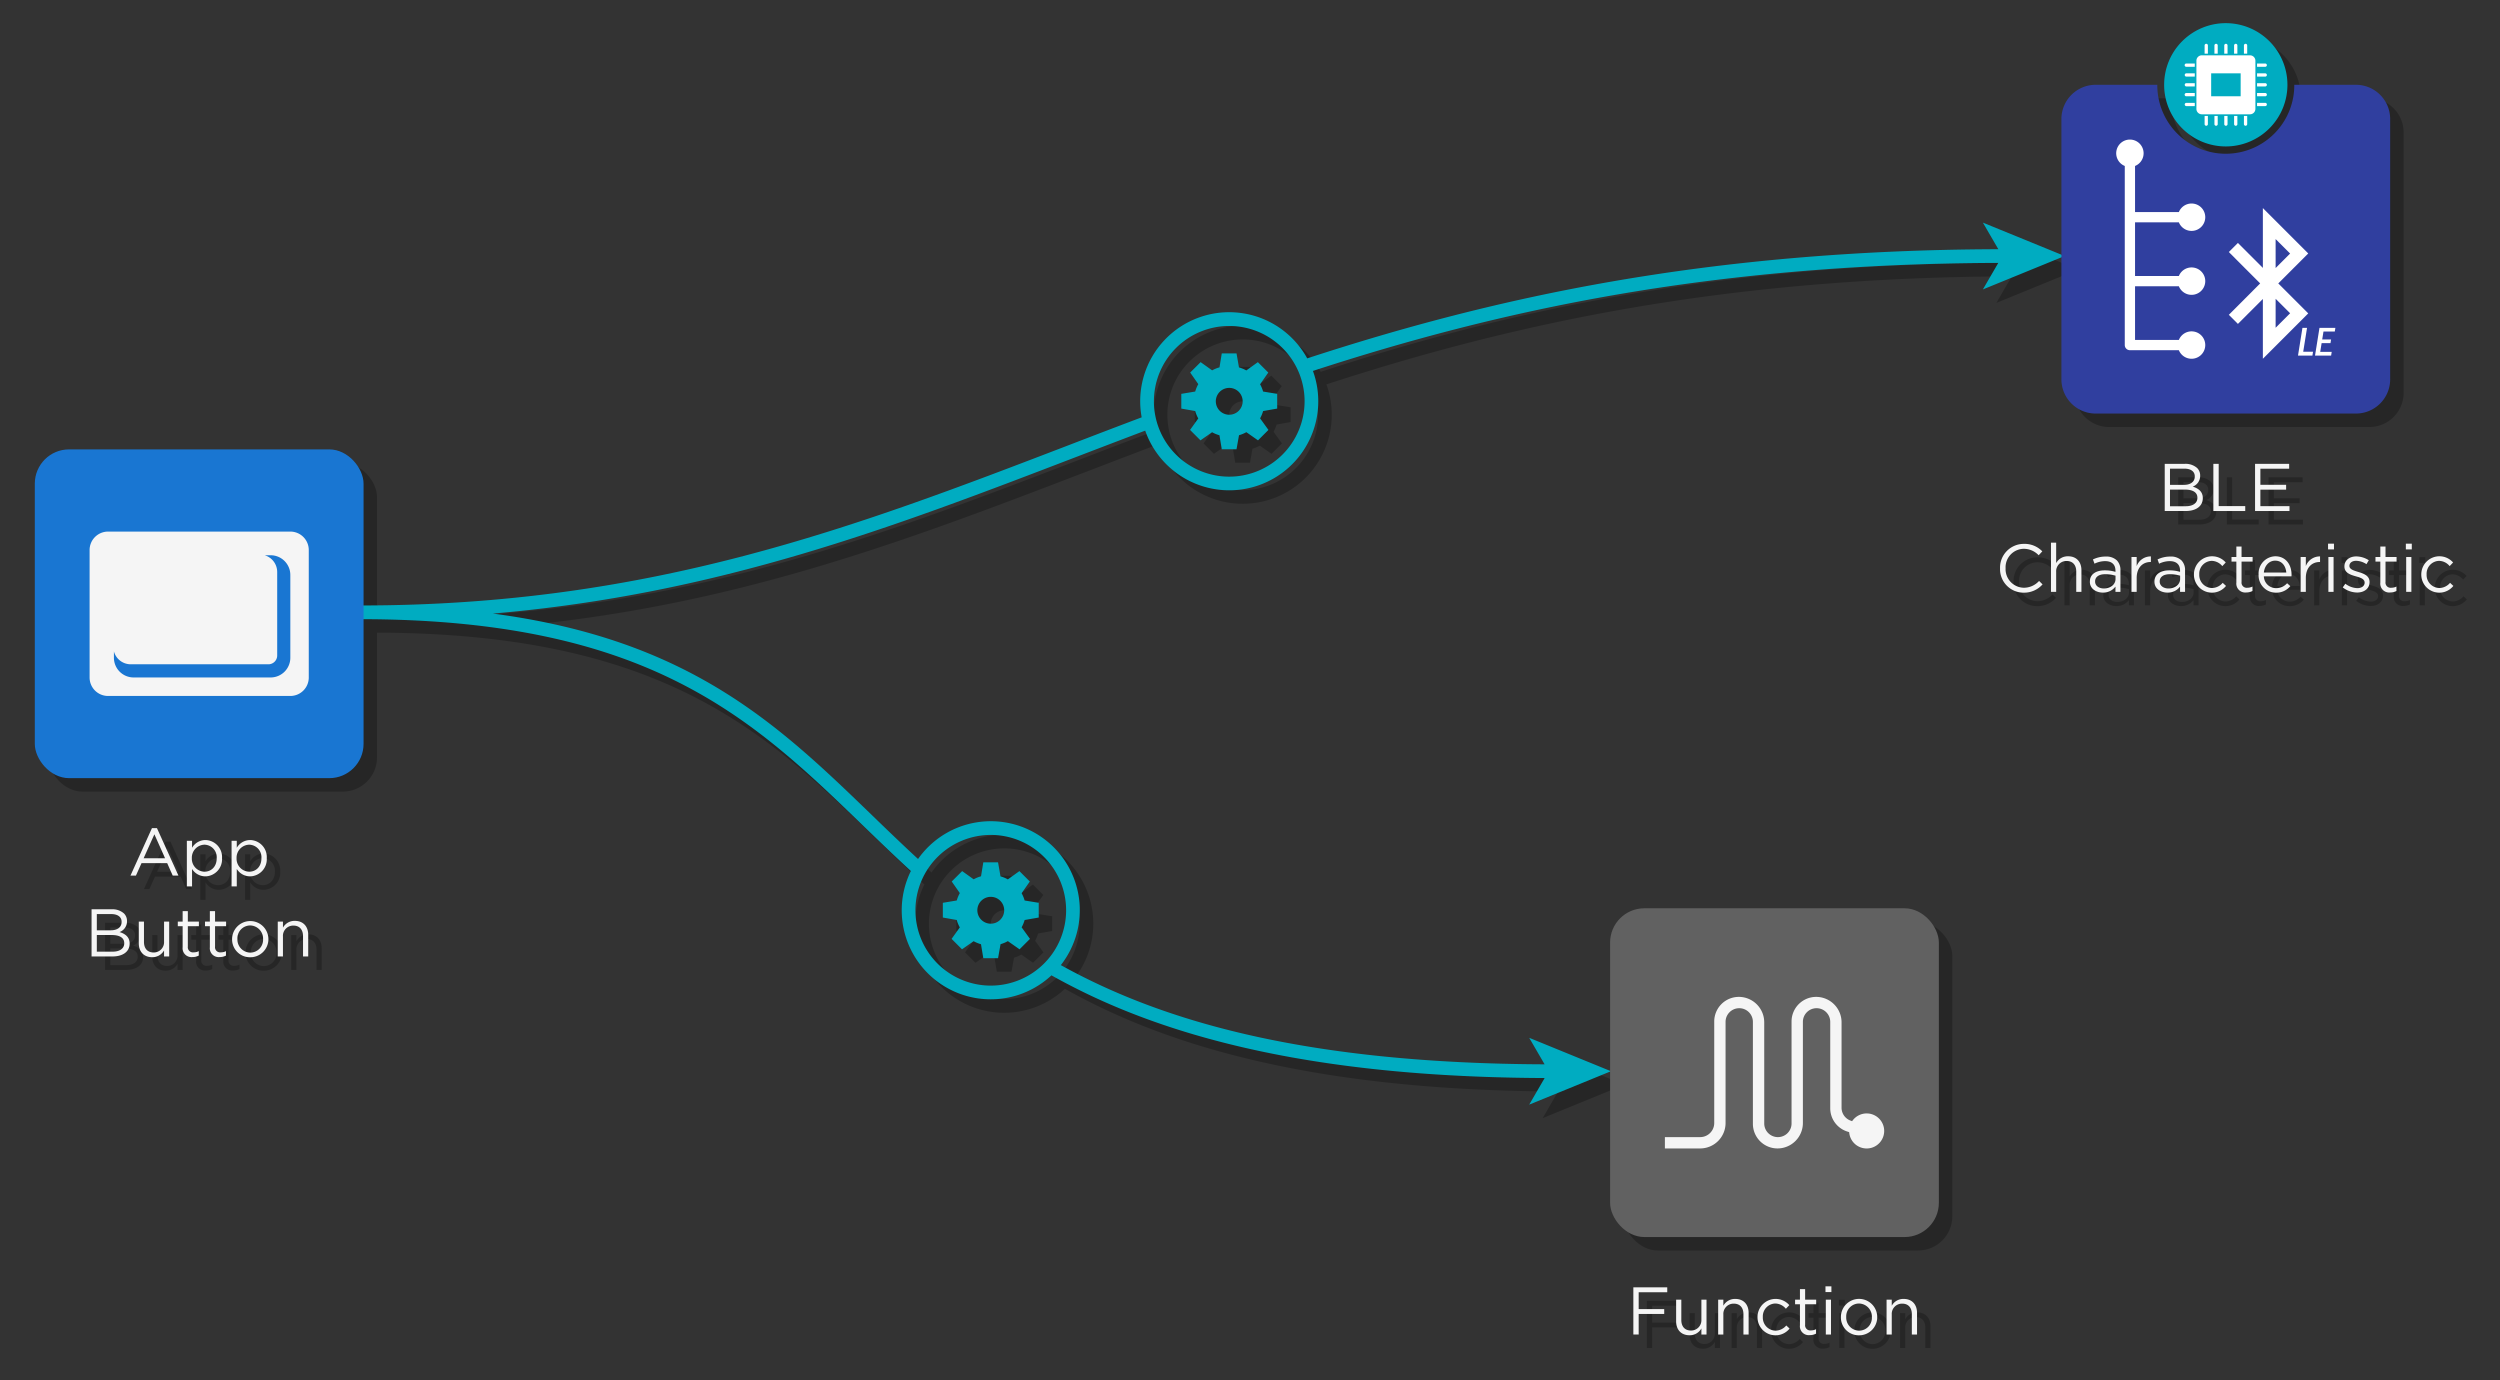 <svg xmlns="http://www.w3.org/2000/svg" width="826" height="456" viewBox="0 0 826 456"><rect x="0" y="0" width="826" height="456" fill="#333333" stroke="none"/><defs><style>.cls-1{isolation:isolate;}.cls-2{opacity:0.25;mix-blend-mode:multiply;}.cls-3{fill:#00acc1;}.cls-4{fill:#303f9f;}.cls-5{fill:#fff;}.cls-6{fill:#f5f5f5;}.cls-7{fill:#616161;}.cls-8{fill:#1976d2;}</style></defs><title>elements-homepage-header</title><g class="cls-1"><g id="Layer_1" data-name="Layer 1"><g class="cls-2"><path d="M426.436,139.448v-4.87l-4.653-.76a11.675,11.675,0,0,0-.998-2.41l2.71-3.863-3.445-3.442-3.814,2.742a11.571,11.571,0,0,0-2.428-1.01l-.812-4.63h-4.871l-.752,4.615a11.411,11.411,0,0,0-2.431.997L401.135,124.1l-3.443,3.442,2.675,3.826a11.675,11.675,0,0,0-1.017,2.445l-4.596.765v4.87l4.589.812a11.517,11.517,0,0,0,1.017,2.447l-2.713,3.791,3.443,3.447,3.831-2.683a11.749,11.749,0,0,0,2.436,1.005l.77,4.618h4.869l.822-4.63a11.606,11.606,0,0,0,2.426-1.015l3.856,2.705,3.445-3.447-2.755-3.823a11.508,11.508,0,0,0,.995-2.41ZM410.595,141.48a4.435,4.435,0,1,1,4.435-4.435A4.44,4.44,0,0,1,410.595,141.48Zm-62.951,166.126v-4.87l-4.653-.76a11.672,11.672,0,0,0-.997-2.41l2.71-3.863-3.445-3.442-3.814,2.742a11.573,11.573,0,0,0-2.428-1.01l-.812-4.63h-4.871l-.752,4.615a11.407,11.407,0,0,0-2.43.997l-3.807-2.717L318.901,295.7l2.676,3.826a11.678,11.678,0,0,0-1.017,2.445l-4.596.765v4.87l4.589.812a11.507,11.507,0,0,0,1.017,2.447l-2.713,3.791,3.443,3.447,3.832-2.683a11.746,11.746,0,0,0,2.436,1.005l.77,4.618h4.869l.822-4.63a11.613,11.613,0,0,0,2.426-1.015l3.856,2.705,3.445-3.447-2.755-3.824a11.502,11.502,0,0,0,.995-2.41Zm-15.841,2.032a4.435,4.435,0,1,1,4.435-4.435A4.44,4.44,0,0,1,331.803,309.638ZM686.612,89.041,659.595,78.004l5.102,8.784c-96.505.293-166.904,15.986-228.341,36.07h0a29.405,29.405,0,0,0-54.694,19.475q-11.856,4.481-23.549,8.989c-71.267,27.345-138.582,53.173-234.649,53.179h-.031v4.526c95.589,0,129.798,33.053,166.016,68.048,5.214,5.038,10.473,10.119,15.96,15.154v0a29.399,29.399,0,0,0,46.443,34.476l0,0c4.52,2.531,9.267,4.975,14.293,7.309,38.035,17.66,86.692,26.37,148.659,26.62l-5.104,8.788,27.017-11.04-27.017-11.037,5.089,8.761c-78.04-.312-125.649-13.817-159.838-32.781h0A29.4,29.4,0,1,0,307.776,288.26l0,0c-5.188-4.784-10.197-9.621-15.183-14.439C261.861,244.127,232.54,215.81,167.302,207.177c74.537-6.397,132.077-28.47,192.432-51.628q11.487-4.407,23.089-8.815a29.416,29.416,0,1,0,55.425-19.727h0C499.23,107.118,569.103,91.607,664.686,91.314l-5.091,8.767Zm-354.809,191.27a24.892,24.892,0,1,1-24.892,24.892A24.92,24.92,0,0,1,331.803,280.311Zm78.791-118.374a24.892,24.892,0,1,1,24.893-24.892A24.92,24.92,0,0,1,410.595,161.938Z"/><path d="M782.85,32.468H762.483a22.63,22.63,0,1,1-45.259,0H696.858A11.315,11.315,0,0,0,685.543,43.782v85.992a11.315,11.315,0,0,0,11.315,11.315H782.85a11.315,11.315,0,0,0,11.315-11.315V43.782A11.315,11.315,0,0,0,782.85,32.468Z"/><polygon points="766.699 112.77 765.18 112.77 763.711 121.944 768.476 121.944 768.681 120.66 765.435 120.66 766.699 112.77"/><polygon points="775.866 113.986 776.061 112.77 770.805 112.77 769.336 121.944 774.652 121.944 774.851 120.701 771.054 120.701 771.513 117.831 774.444 117.831 774.64 116.608 771.709 116.608 772.129 113.986 775.866 113.986"/><path d="M767.094,107.993l-9.9-9.9,9.9-9.9-14.992-14.992V92.965l-8.246-8.246-2.999,2.999,10.349,10.376-10.349,10.376,2.999,2.999,8.246-8.246v19.764ZM761.103,88.228,756.32,93.011l-.004-9.571ZM756.32,103.175l4.783,4.784-4.787,4.787Z"/><path d="M709.87,77.915h14.479a4.526,4.526,0,1,0,0-3.394H709.87V59.287a4.526,4.526,0,1,0-3.394,0V118.46a1.698,1.698,0,0,0,1.697,1.697h16.176a4.526,4.526,0,1,0,0-3.394H709.87V99.037h14.479a4.526,4.526,0,1,0,0-3.394H709.87Z"/><path d="M719.677,157.707h6.634a5.724,5.724,0,0,1,4.074,1.38,3.462,3.462,0,0,1,1.002,2.494v.044a3.762,3.762,0,0,1-2.471,3.606c1.848.557,3.339,1.625,3.339,3.762v.045c0,2.671-2.248,4.252-5.654,4.252h-6.924Zm9.929,4.119c0-1.536-1.225-2.538-3.45-2.538h-4.742v5.365h4.608c2.115,0,3.584-.958,3.584-2.783Zm-3.272,4.386h-4.92v5.499h5.231c2.36,0,3.829-1.046,3.829-2.783v-.045C730.474,167.191,729.049,166.211,726.333,166.211Z"/><path d="M735.746,157.707h1.759v13.959h8.771v1.625h-10.53Z"/><path d="M749.523,157.707h11.265V159.31h-9.506v5.321h8.504v1.603h-8.504v5.454h9.617v1.603h-11.376Z"/><path d="M665.269,192.252v-.044a7.851,7.851,0,0,1,7.881-8.059,8.113,8.113,0,0,1,6.078,2.471l-1.202,1.292a6.773,6.773,0,0,0-4.898-2.137,6.109,6.109,0,0,0-6.032,6.389v.044a6.149,6.149,0,0,0,6.032,6.434,6.767,6.767,0,0,0,5.032-2.248l1.157,1.135a8.114,8.114,0,0,1-6.233,2.738A7.773,7.773,0,0,1,665.269,192.252Z"/><path d="M682.096,183.749H683.81v6.745a4.359,4.359,0,0,1,3.94-2.249c2.783,0,4.408,1.87,4.408,4.608V200h-1.715v-6.723c0-2.137-1.157-3.473-3.184-3.473a3.386,3.386,0,0,0-3.45,3.607V200h-1.714Z"/><path d="M694.938,196.661v-.044c0-2.427,2.004-3.718,4.921-3.718a12.21,12.21,0,0,1,3.539.49v-.401c0-2.07-1.269-3.139-3.428-3.139a8.022,8.022,0,0,0-3.496.846l-.512-1.403a9.509,9.509,0,0,1,4.186-.957,5.049,5.049,0,0,1,3.718,1.269,4.542,4.542,0,0,1,1.18,3.361V200h-1.647v-1.736a5.042,5.042,0,0,1-4.163,1.981C697.098,200.245,694.938,199.02,694.938,196.661Zm8.482-.891v-1.113a11.995,11.995,0,0,0-3.384-.49c-2.159,0-3.361.935-3.361,2.382v.044c0,1.447,1.335,2.293,2.894,2.293C701.684,198.887,703.42,197.596,703.42,195.77Z"/><path d="M708.693,188.49h1.714v3.005a4.928,4.928,0,0,1,4.697-3.206v1.848h-.134c-2.516,0-4.564,1.803-4.564,5.276V200h-1.714Z"/><path d="M716.282,196.661v-.044c0-2.427,2.004-3.718,4.921-3.718a12.21,12.21,0,0,1,3.539.49v-.401c0-2.07-1.269-3.139-3.428-3.139a8.021,8.021,0,0,0-3.496.846l-.512-1.403a9.51,9.51,0,0,1,4.186-.957,5.049,5.049,0,0,1,3.718,1.269,4.542,4.542,0,0,1,1.18,3.361V200h-1.647v-1.736a5.042,5.042,0,0,1-4.163,1.981C718.442,200.245,716.282,199.02,716.282,196.661Zm8.482-.891v-1.113a11.995,11.995,0,0,0-3.384-.49c-2.159,0-3.361.935-3.361,2.382v.044c0,1.447,1.335,2.293,2.894,2.293C723.028,198.887,724.765,197.596,724.765,195.77Z"/><path d="M729.325,194.301v-.044a5.995,5.995,0,0,1,10.508-3.963l-1.135,1.202a4.65,4.65,0,0,0-3.496-1.736,4.247,4.247,0,0,0-4.118,4.453v.044a4.3,4.3,0,0,0,4.23,4.475,4.747,4.747,0,0,0,3.518-1.714l1.091,1.024a5.954,5.954,0,0,1-10.597-3.74Z"/><path d="M743.348,196.95v-6.946h-1.603V188.49h1.603v-3.473h1.714V188.49h3.651v1.514h-3.651v6.724a1.703,1.703,0,0,0,1.938,1.915,3.6,3.6,0,0,0,1.669-.401V199.71a4.303,4.303,0,0,1-2.07.49A2.93,2.93,0,0,1,743.348,196.95Z"/><path d="M750.692,194.278v-.044a5.678,5.678,0,0,1,5.521-5.989c3.406,0,5.365,2.716,5.365,6.078a4.416,4.416,0,0,1-.022.556h-9.128a4.02,4.02,0,0,0,4.052,3.896,4.762,4.762,0,0,0,3.629-1.625l1.068.958a5.939,5.939,0,0,1-4.741,2.159A5.721,5.721,0,0,1,750.692,194.278Zm9.15-.667c-.179-2.093-1.381-3.918-3.674-3.918-2.004,0-3.518,1.67-3.74,3.918Z"/><path d="M764.582,188.49h1.714v3.005a4.928,4.928,0,0,1,4.697-3.206v1.848h-.134c-2.516,0-4.564,1.803-4.564,5.276V200H764.582Z"/><path d="M773.64,184.082h1.959v1.893H773.64Zm.111,4.408h1.714V200H773.751Z"/><path d="M778.491,198.531l.868-1.225a6.729,6.729,0,0,0,3.985,1.469c1.38,0,2.382-.712,2.382-1.825v-.045c0-1.157-1.357-1.603-2.872-2.026-1.803-.512-3.807-1.135-3.807-3.25v-.044c0-1.982,1.647-3.295,3.918-3.295a7.87,7.87,0,0,1,4.142,1.269l-.779,1.291a6.509,6.509,0,0,0-3.406-1.113c-1.358,0-2.227.712-2.227,1.67v.044c0,1.091,1.425,1.514,2.961,1.981,1.781.534,3.695,1.225,3.695,3.295v.044c0,2.182-1.803,3.451-4.096,3.451A7.917,7.917,0,0,1,778.491,198.531Z"/><path d="M790.911,196.95v-6.946h-1.603V188.49h1.603v-3.473h1.714V188.49h3.651v1.514H792.625v6.724a1.703,1.703,0,0,0,1.938,1.915,3.607,3.607,0,0,0,1.67-.401V199.71a4.31,4.31,0,0,1-2.071.49A2.93,2.93,0,0,1,790.911,196.95Z"/><path d="M799.347,184.082h1.959v1.893h-1.959Zm.111,4.408h1.714V200H799.458Z"/><path d="M804.443,194.301v-.044a5.995,5.995,0,0,1,10.508-3.963l-1.135,1.202a4.65,4.65,0,0,0-3.496-1.736,4.247,4.247,0,0,0-4.118,4.453v.044a4.3,4.3,0,0,0,4.23,4.475,4.746,4.746,0,0,0,3.518-1.714l1.091,1.024a5.954,5.954,0,0,1-10.597-3.74Z"/><path d="M739.854,12.101A20.367,20.367,0,1,0,760.22,32.468,20.367,20.367,0,0,0,739.854,12.101Z"/><path d="M733.344,18.923a.638.638,0,0,0-.068.017.542.542,0,0,0-.423.541v2.707h1.083V20.649a.569.569,0,0,0,0-.085V19.482a.542.542,0,0,0-.592-.558Zm3.248,0a.638.638,0,0,0-.068.017.542.542,0,0,0-.423.541v2.707h1.083V20.649a.569.569,0,0,0,0-.085V19.482a.542.542,0,0,0-.592-.558Zm3.248,0a.638.638,0,0,0-.068.017.542.542,0,0,0-.423.541v2.707h1.083V20.649a.569.569,0,0,0,0-.085V19.482a.542.542,0,0,0-.592-.558Zm3.248,0a.638.638,0,0,0-.068.017.542.542,0,0,0-.423.541v2.707H743.68V20.649a.569.569,0,0,0,0-.085V19.482a.542.542,0,0,0-.592-.558Zm3.248,0a.638.638,0,0,0-.068.017.542.542,0,0,0-.423.541v2.707h1.083V20.649a.569.569,0,0,0,0-.085V19.482a.542.542,0,0,0-.592-.558ZM731.923,22.73a1.784,1.784,0,0,0-1.776,1.776V40.441a1.784,1.784,0,0,0,1.776,1.776h15.936a1.784,1.784,0,0,0,1.776-1.776V24.506a1.784,1.784,0,0,0-1.776-1.776Zm-5.177,2.707a.547.547,0,1,0,.152,1.083h2.707V25.436h-2.859Zm23.43,0v1.083h2.707a.541.541,0,1,0,0-1.083Zm-23.43,3.248a.547.547,0,0,0,.152,1.083h2.707V28.684h-2.859Zm8.273,0h9.744v7.579h-9.744Zm15.158,0v1.083h2.707a.541.541,0,1,0,0-1.083Zm-23.43,3.248a.547.547,0,0,0,.152,1.083h2.707V31.932h-2.859Zm23.43,0v1.083h2.707a.541.541,0,1,0,0-1.083Zm-23.43,3.248a.547.547,0,1,0,.152,1.083h2.707V35.18h-2.859Zm23.43,0v1.083h2.707a.541.541,0,1,0,0-1.083Zm-23.43,3.248a.547.547,0,0,0,.152,1.083h2.707V38.428h-2.859Zm23.43,0v1.083h2.707a.541.541,0,1,0,0-1.083Zm-17.323,4.331v1.522a.41.41,0,0,0,0,.102v1.083a.541.541,0,1,0,1.083,0V44.383a.41.41,0,0,0,0-.102V42.759Zm3.248,0v1.522a.363.363,0,0,0,0,.068v1.117a.541.541,0,1,0,1.083,0V44.383a.41.41,0,0,0,0-.102V42.759Zm3.248,0v1.522a.363.363,0,0,0,0,.068v1.117a.541.541,0,1,0,1.083,0V44.383a.41.41,0,0,0,0-.102V42.759Zm3.248,0v1.522a.363.363,0,0,0,0,.068v1.117a.541.541,0,1,0,1.083,0V44.383a.41.41,0,0,0,0-.102V42.759Zm3.248,0v1.522a.363.363,0,0,0,0,.068v1.117a.541.541,0,1,0,1.083,0V44.383a.41.41,0,0,0,0-.102V42.759Z"/><path d="M544.11,429.787h11.198v1.625h-9.44v5.566h8.438v1.603h-8.438v6.79H544.11Z"/><path d="M558.243,441.008v-7.146h1.715v6.724c0,2.137,1.157,3.473,3.183,3.473a3.399,3.399,0,0,0,3.451-3.606v-6.59h1.692v11.51h-1.692v-2.004a4.384,4.384,0,0,1-3.94,2.249C559.868,445.616,558.243,443.746,558.243,441.008Z"/><path d="M572.133,433.861h1.714v2.004a4.358,4.358,0,0,1,3.94-2.249c2.783,0,4.408,1.87,4.408,4.608v7.146h-1.715v-6.724c0-2.137-1.157-3.473-3.184-3.473a3.386,3.386,0,0,0-3.45,3.606v6.59h-1.714Z"/><path d="M585.13,439.672v-.045a5.994,5.994,0,0,1,10.508-3.962l-1.135,1.202a4.648,4.648,0,0,0-3.496-1.737,4.248,4.248,0,0,0-4.118,4.453v.044a4.3,4.3,0,0,0,4.23,4.476,4.748,4.748,0,0,0,3.518-1.715l1.091,1.024a5.954,5.954,0,0,1-10.597-3.74Z"/><path d="M599.152,442.321V435.375H597.55v-1.514h1.603v-3.473h1.714v3.473h3.651v1.514h-3.651v6.724a1.703,1.703,0,0,0,1.938,1.914,3.606,3.606,0,0,0,1.669-.4v1.47a4.309,4.309,0,0,1-2.07.489A2.93,2.93,0,0,1,599.152,442.321Z"/><path d="M607.588,429.453h1.959v1.893h-1.959Zm.111,4.408h1.714v11.51h-1.714Z"/><path d="M612.685,439.672v-.045a6,6,0,0,1,12-.044v.044a5.977,5.977,0,0,1-6.033,6.012A5.897,5.897,0,0,1,612.685,439.672Zm10.241,0v-.045a4.356,4.356,0,0,0-4.274-4.497,4.248,4.248,0,0,0-4.208,4.453v.044a4.318,4.318,0,0,0,4.252,4.476A4.248,4.248,0,0,0,622.926,439.672Z"/><path d="M627.775,433.861h1.714v2.004a4.358,4.358,0,0,1,3.94-2.249c2.783,0,4.408,1.87,4.408,4.608v7.146H636.123v-6.724c0-2.137-1.157-3.473-3.183-3.473a3.386,3.386,0,0,0-3.45,3.606v6.59h-1.714Z"/><rect x="536.429" y="304.549" width="108.621" height="108.621" rx="11.315" ry="11.315"/><path d="M614.815,378.319l.593.184.049.366a5.789,5.789,0,1,0,1.176-4.312l-.26.332-.579-.22a4.534,4.534,0,0,1-2.892-4.205v-28.248a8.403,8.403,0,0,0-8.394-8.394,8.135,8.135,0,0,0-8.127,8.124V375.643a4.513,4.513,0,0,1-9.026,0l-.004-33.428a8.403,8.403,0,0,0-8.394-8.393,8.131,8.131,0,0,0-8.123,8.122v33.56a4.656,4.656,0,0,1-4.652,4.652H554.531v3.742H566.183a8.403,8.403,0,0,0,8.394-8.394V342.08a4.516,4.516,0,0,1,9.032,0v33.695a8.131,8.131,0,0,0,8.122,8.122,8.404,8.404,0,0,0,8.395-8.392V342.08a4.517,4.517,0,0,1,9.034,0v28.516A8.07,8.07,0,0,0,614.815,378.319Z"/><path d="M54.661,278.059h1.647L63.41,293.754H61.517l-1.825-4.118H51.21l-1.848,4.118H47.559Zm4.341,9.974-3.54-7.925L51.9,288.032Z"/><path d="M66.189,282.244h1.714V284.56a5.176,5.176,0,0,1,4.408-2.561,5.615,5.615,0,0,1,5.499,5.967v.045a5.635,5.635,0,0,1-5.499,5.988,5.191,5.191,0,0,1-4.408-2.449v5.767H66.189Zm9.862,5.788v-.044a4.145,4.145,0,0,0-4.052-4.453,4.292,4.292,0,0,0-4.163,4.431v.045a4.284,4.284,0,0,0,4.163,4.452C74.225,292.463,76.051,290.815,76.051,288.032Z"/><path d="M80.967,282.244h1.714V284.56a5.175,5.175,0,0,1,4.408-2.561,5.615,5.615,0,0,1,5.499,5.967v.045a5.635,5.635,0,0,1-5.499,5.988,5.191,5.191,0,0,1-4.408-2.449v5.767H80.967Zm9.862,5.788v-.044a4.145,4.145,0,0,0-4.052-4.453,4.292,4.292,0,0,0-4.163,4.431v.045a4.284,4.284,0,0,0,4.163,4.452C89.003,292.463,90.829,290.815,90.829,288.032Z"/><path d="M34.706,304.879H41.34a5.723,5.723,0,0,1,4.074,1.381,3.459,3.459,0,0,1,1.002,2.493v.045a3.762,3.762,0,0,1-2.471,3.606c1.848.557,3.339,1.625,3.339,3.762v.045c0,2.672-2.248,4.252-5.655,4.252H34.706Zm9.929,4.119c0-1.536-1.225-2.538-3.451-2.538H36.442v5.365H41.05c2.115,0,3.584-.957,3.584-2.783Zm-3.273,4.386h-4.92v5.499h5.232c2.36,0,3.829-1.047,3.829-2.783v-.045C45.503,314.363,44.078,313.384,41.362,313.384Z"/><path d="M50.308,316.1v-7.146H52.022v6.724c0,2.137,1.158,3.473,3.184,3.473a3.399,3.399,0,0,0,3.451-3.606v-6.59h1.692v11.51H58.656V318.46a4.385,4.385,0,0,1-3.94,2.248C51.933,320.708,50.308,318.838,50.308,316.1Z"/><path d="M64.797,317.413v-6.946H63.194v-1.514h1.603v-3.473h1.714v3.473h3.651v1.514H66.512V317.19a1.703,1.703,0,0,0,1.937,1.915,3.599,3.599,0,0,0,1.67-.401v1.47a4.312,4.312,0,0,1-2.07.489A2.93,2.93,0,0,1,64.797,317.413Z"/><path d="M73.789,317.413v-6.946H72.186v-1.514h1.603v-3.473h1.714v3.473h3.651v1.514H75.503V317.19a1.703,1.703,0,0,0,1.937,1.915,3.599,3.599,0,0,0,1.67-.401v1.47a4.312,4.312,0,0,1-2.07.489A2.93,2.93,0,0,1,73.789,317.413Z"/><path d="M81.134,314.764v-.044a6,6,0,0,1,12-.045v.045A5.976,5.976,0,0,1,87.1,320.731,5.896,5.896,0,0,1,81.134,314.764Zm10.241,0v-.044a4.355,4.355,0,0,0-4.274-4.497,4.248,4.248,0,0,0-4.207,4.452v.045a4.318,4.318,0,0,0,4.252,4.475A4.247,4.247,0,0,0,91.374,314.764Z"/><path d="M96.224,308.953h1.714v2.004a4.358,4.358,0,0,1,3.94-2.249c2.783,0,4.408,1.87,4.408,4.608v7.146h-1.714V313.74c0-2.138-1.158-3.474-3.184-3.474a3.386,3.386,0,0,0-3.451,3.606v6.59H96.224Z"/><rect x="15.951" y="152.932" width="108.621" height="108.621" rx="11.315" ry="11.315"/><path id="Button" d="M100.38,180.087H40.143a6.098,6.098,0,0,0-6.089,6.108V228.29a6.098,6.098,0,0,0,6.089,6.108H100.38a6.098,6.098,0,0,0,6.089-6.108V186.195A6.098,6.098,0,0,0,100.38,180.087Zm-.005,41.67a6.518,6.518,0,0,1-6.507,6.528H48.596a6.518,6.518,0,0,1-6.507-6.528v-2.084a5.771,5.771,0,0,0,5.551,4.26H93.145a2.905,2.905,0,0,0,2.892-2.901V193.439a5.781,5.781,0,0,0-4.136-5.534h1.966a6.518,6.518,0,0,1,6.507,6.528Z"/></g><path class="cls-3" d="M421.984,134.997v-4.87l-4.653-.76a11.675,11.675,0,0,0-.998-2.41l2.71-3.863-3.445-3.442-3.814,2.742a11.571,11.571,0,0,0-2.428-1.01l-.812-4.63h-4.871l-.752,4.615a11.411,11.411,0,0,0-2.431.997l-3.807-2.717-3.443,3.442,2.675,3.826a11.678,11.678,0,0,0-1.017,2.445l-4.596.765v4.87l4.589.812a11.517,11.517,0,0,0,1.017,2.447l-2.713,3.791,3.443,3.447,3.831-2.683a11.741,11.741,0,0,0,2.436,1.005l.77,4.618h4.869l.822-4.63a11.606,11.606,0,0,0,2.426-1.015l3.856,2.705,3.445-3.447-2.755-3.823a11.508,11.508,0,0,0,.995-2.41Zm-15.841,2.032a4.435,4.435,0,1,1,4.435-4.435A4.44,4.44,0,0,1,406.143,137.029Zm-62.951,166.126v-4.87l-4.653-.76a11.671,11.671,0,0,0-.997-2.41l2.71-3.863-3.445-3.442-3.814,2.742a11.573,11.573,0,0,0-2.428-1.01l-.812-4.63h-4.871l-.752,4.615a11.407,11.407,0,0,0-2.43.997l-3.807-2.717-3.443,3.442,2.676,3.826a11.673,11.673,0,0,0-1.017,2.445l-4.596.765v4.87l4.589.812a11.507,11.507,0,0,0,1.017,2.447l-2.713,3.791,3.443,3.447,3.832-2.683a11.746,11.746,0,0,0,2.436,1.005l.77,4.618h4.869l.822-4.63A11.615,11.615,0,0,0,333,310.948l3.856,2.705,3.445-3.447-2.755-3.824a11.502,11.502,0,0,0,.995-2.41Zm-15.841,2.032a4.435,4.435,0,1,1,4.435-4.435A4.44,4.44,0,0,1,327.352,305.187ZM682.161,84.59,655.144,73.553l5.102,8.784c-96.505.293-166.904,15.986-228.341,36.07h0A29.405,29.405,0,0,0,377.21,137.882q-11.856,4.481-23.549,8.989c-71.267,27.345-138.582,53.173-234.649,53.179h-.031v4.526c95.589,0,129.798,33.053,166.016,68.048,5.214,5.038,10.473,10.119,15.96,15.154v0A29.399,29.399,0,0,0,347.4,322.253l0,0c4.52,2.531,9.267,4.975,14.293,7.309,38.035,17.66,86.692,26.37,148.659,26.62l-5.104,8.788,27.017-11.04-27.017-11.037,5.089,8.761c-78.04-.312-125.649-13.817-159.838-32.781h0a29.4,29.4,0,1,0-47.176-35.065l0,0c-5.188-4.784-10.197-9.621-15.183-14.439-30.732-29.694-60.053-58.011-125.291-66.644,74.537-6.397,132.077-28.47,192.432-51.628q11.487-4.407,23.089-8.815a29.416,29.416,0,1,0,55.425-19.727h0c60.982-19.888,130.855-35.399,226.439-35.693L655.144,95.63ZM327.352,275.86A24.892,24.892,0,1,1,302.46,300.752,24.92,24.92,0,0,1,327.352,275.86ZM406.143,157.486a24.892,24.892,0,1,1,24.893-24.892A24.92,24.92,0,0,1,406.143,157.486Z"/><path class="cls-4" d="M778.398,28.016H758.032a22.63,22.63,0,1,1-45.259,0H692.406a11.315,11.315,0,0,0-11.315,11.315v85.992a11.315,11.315,0,0,0,11.315,11.315h85.992a11.315,11.315,0,0,0,11.315-11.315V39.331A11.315,11.315,0,0,0,778.398,28.016Z"/><polygon class="cls-5" points="762.247 108.318 760.728 108.318 759.259 117.492 764.024 117.492 764.23 116.209 760.984 116.209 762.247 108.318"/><polygon class="cls-5" points="771.415 109.535 771.609 108.318 766.354 108.318 764.884 117.492 770.201 117.492 770.4 116.249 766.602 116.249 767.062 113.379 769.992 113.379 770.188 112.156 767.258 112.156 767.678 109.535 771.415 109.535"/><path class="cls-5" d="M762.643,103.542l-9.9-9.9,9.9-9.9-14.992-14.992V88.513l-8.246-8.246-2.999,2.999,10.349,10.376-10.349,10.376,2.999,2.999,8.246-8.246v19.764Zm-5.991-19.766L751.868,88.56l-.004-9.571Zm-4.783,14.947,4.783,4.784-4.787,4.787Z"/><path class="cls-5" d="M705.418,73.464h14.479a4.526,4.526,0,1,0,0-3.394H705.418V54.836a4.526,4.526,0,1,0-3.394,0V114.008a1.698,1.698,0,0,0,1.697,1.697h16.176a4.526,4.526,0,1,0,0-3.394H705.418V94.585h14.479a4.526,4.526,0,1,0,0-3.394H705.418Z"/><path class="cls-6" d="M715.226,153.256h6.634a5.725,5.725,0,0,1,4.074,1.38,3.462,3.462,0,0,1,1.002,2.494v.044a3.762,3.762,0,0,1-2.471,3.607c1.848.557,3.339,1.625,3.339,3.762v.045c0,2.671-2.248,4.252-5.654,4.252h-6.924Zm9.929,4.119c0-1.536-1.225-2.538-3.45-2.538h-4.742v5.365H721.57c2.115,0,3.584-.958,3.584-2.783Zm-3.272,4.386h-4.92v5.499h5.231c2.36,0,3.829-1.046,3.829-2.783v-.045C726.023,162.74,724.598,161.76,721.882,161.76Z"/><path class="cls-6" d="M731.295,153.256h1.759v13.959h8.771v1.625h-10.53Z"/><path class="cls-6" d="M745.072,153.256h11.265v1.603h-9.506V160.18h8.504v1.603h-8.504v5.454h9.617v1.603H745.072Z"/><path class="cls-6" d="M660.817,187.801v-.044a7.851,7.851,0,0,1,7.881-8.059,8.113,8.113,0,0,1,6.078,2.471l-1.202,1.292a6.773,6.773,0,0,0-4.898-2.137,6.109,6.109,0,0,0-6.032,6.389v.044a6.149,6.149,0,0,0,6.032,6.434,6.767,6.767,0,0,0,5.032-2.248l1.157,1.135a8.114,8.114,0,0,1-6.233,2.738A7.773,7.773,0,0,1,660.817,187.801Z"/><path class="cls-6" d="M677.644,179.297h1.714v6.745a4.359,4.359,0,0,1,3.94-2.249c2.783,0,4.408,1.87,4.408,4.608v7.146h-1.715v-6.723c0-2.137-1.157-3.473-3.184-3.473a3.386,3.386,0,0,0-3.45,3.607v6.59h-1.714Z"/><path class="cls-6" d="M690.486,192.21v-.044c0-2.427,2.004-3.718,4.921-3.718a12.213,12.213,0,0,1,3.539.49v-.401c0-2.07-1.269-3.139-3.428-3.139a8.02,8.02,0,0,0-3.496.846l-.512-1.403a9.51,9.51,0,0,1,4.186-.957,5.05,5.05,0,0,1,3.718,1.269,4.542,4.542,0,0,1,1.18,3.361v7.035h-1.647v-1.736a5.042,5.042,0,0,1-4.163,1.981C692.646,195.794,690.486,194.569,690.486,192.21Zm8.482-.891v-1.113a11.991,11.991,0,0,0-3.384-.49c-2.159,0-3.361.935-3.361,2.382v.044c0,1.447,1.335,2.293,2.894,2.293C697.232,194.435,698.969,193.144,698.969,191.319Z"/><path class="cls-6" d="M704.242,184.039h1.714v3.005a4.928,4.928,0,0,1,4.697-3.205v1.848H710.52c-2.516,0-4.563,1.803-4.563,5.276v4.586h-1.714Z"/><path class="cls-6" d="M711.831,192.21v-.044c0-2.427,2.004-3.718,4.921-3.718a12.213,12.213,0,0,1,3.539.49v-.401c0-2.07-1.268-3.139-3.428-3.139a8.02,8.02,0,0,0-3.496.846l-.512-1.403a9.509,9.509,0,0,1,4.186-.957,5.05,5.05,0,0,1,3.718,1.269,4.542,4.542,0,0,1,1.18,3.361v7.035H720.291v-1.736a5.042,5.042,0,0,1-4.163,1.981C713.991,195.794,711.831,194.569,711.831,192.21Zm8.482-.891v-1.113a11.991,11.991,0,0,0-3.384-.49c-2.159,0-3.361.935-3.361,2.382v.044c0,1.447,1.335,2.293,2.893,2.293C718.577,194.435,720.313,193.144,720.313,191.319Z"/><path class="cls-6" d="M724.874,189.85v-.044a5.995,5.995,0,0,1,10.508-3.963l-1.135,1.202a4.65,4.65,0,0,0-3.496-1.736,4.248,4.248,0,0,0-4.118,4.453v.044a4.3,4.3,0,0,0,4.23,4.475,4.746,4.746,0,0,0,3.518-1.714l1.091,1.024a5.954,5.954,0,0,1-10.597-3.74Z"/><path class="cls-6" d="M738.896,192.499v-6.946h-1.603v-1.514h1.603v-3.473H740.61v3.473h3.651v1.514H740.61v6.724a1.703,1.703,0,0,0,1.938,1.915,3.6,3.6,0,0,0,1.669-.401v1.469a4.304,4.304,0,0,1-2.07.49A2.93,2.93,0,0,1,738.896,192.499Z"/><path class="cls-6" d="M746.241,189.827v-.044a5.678,5.678,0,0,1,5.521-5.989c3.406,0,5.365,2.716,5.365,6.078a4.435,4.435,0,0,1-.022.556h-9.128a4.02,4.02,0,0,0,4.052,3.896,4.762,4.762,0,0,0,3.629-1.625l1.068.958a5.939,5.939,0,0,1-4.741,2.159A5.721,5.721,0,0,1,746.241,189.827Zm9.15-.667c-.179-2.093-1.381-3.918-3.674-3.918-2.004,0-3.518,1.67-3.74,3.918Z"/><path class="cls-6" d="M760.131,184.039h1.714v3.005a4.928,4.928,0,0,1,4.697-3.205v1.848h-.134c-2.516,0-4.564,1.803-4.564,5.276v4.586h-1.714Z"/><path class="cls-6" d="M769.188,179.631h1.959v1.893h-1.959Zm.111,4.408h1.714v11.51H769.3Z"/><path class="cls-6" d="M774.04,194.08l.868-1.225a6.729,6.729,0,0,0,3.985,1.469c1.38,0,2.382-.712,2.382-1.825v-.045c0-1.157-1.357-1.603-2.872-2.026-1.803-.512-3.807-1.135-3.807-3.25v-.044c0-1.982,1.647-3.295,3.918-3.295a7.87,7.87,0,0,1,4.142,1.269l-.779,1.291a6.51,6.51,0,0,0-3.406-1.113c-1.358,0-2.227.712-2.227,1.67V187c0,1.091,1.425,1.514,2.961,1.981,1.781.534,3.695,1.225,3.695,3.295v.044c0,2.182-1.803,3.451-4.096,3.451A7.917,7.917,0,0,1,774.04,194.08Z"/><path class="cls-6" d="M786.46,192.499v-6.946h-1.603v-1.514H786.46v-3.473h1.714v3.473h3.651v1.514h-3.651v6.724a1.703,1.703,0,0,0,1.938,1.915,3.606,3.606,0,0,0,1.67-.401v1.469a4.311,4.311,0,0,1-2.071.49A2.93,2.93,0,0,1,786.46,192.499Z"/><path class="cls-6" d="M794.895,179.631h1.959v1.893h-1.959Zm.111,4.408h1.714v11.51h-1.714Z"/><path class="cls-6" d="M799.992,189.85v-.044A5.995,5.995,0,0,1,810.5,185.842l-1.135,1.202a4.65,4.65,0,0,0-3.496-1.736,4.247,4.247,0,0,0-4.118,4.453v.044a4.3,4.3,0,0,0,4.23,4.475,4.746,4.746,0,0,0,3.518-1.714l1.091,1.024a5.954,5.954,0,0,1-10.597-3.74Z"/><path class="cls-3" d="M735.402,7.65a20.367,20.367,0,1,0,20.366,20.367A20.367,20.367,0,0,0,735.402,7.65Z"/><path class="cls-5" d="M728.892,14.472a.638.638,0,0,0-.068.017.542.542,0,0,0-.423.541v2.707h1.083V16.197a.569.569,0,0,0,0-.085V15.03a.542.542,0,0,0-.592-.558Zm3.248,0a.638.638,0,0,0-.068.017.542.542,0,0,0-.423.541v2.707h1.083V16.197a.569.569,0,0,0,0-.085V15.03a.542.542,0,0,0-.592-.558Zm3.248,0a.638.638,0,0,0-.068.017.542.542,0,0,0-.423.541v2.707h1.083V16.197a.569.569,0,0,0,0-.085V15.03a.542.542,0,0,0-.592-.558Zm3.248,0a.638.638,0,0,0-.068.017.542.542,0,0,0-.423.541v2.707h1.083V16.197a.569.569,0,0,0,0-.085V15.03a.542.542,0,0,0-.592-.558Zm3.248,0a.638.638,0,0,0-.068.017.542.542,0,0,0-.423.541v2.707h1.083V16.197a.569.569,0,0,0,0-.085V15.03a.542.542,0,0,0-.592-.558Zm-14.414,3.806a1.784,1.784,0,0,0-1.776,1.776V35.99a1.784,1.784,0,0,0,1.776,1.776h15.936a1.784,1.784,0,0,0,1.776-1.776V20.054a1.784,1.784,0,0,0-1.776-1.776Zm-5.177,2.707a.547.547,0,1,0,.152,1.083h2.707V20.985h-2.859Zm23.43,0v1.083h2.707a.541.541,0,1,0,0-1.083Zm-23.43,3.248a.547.547,0,0,0,.152,1.083h2.707V24.233h-2.859Zm8.273,0h9.744v7.579h-9.744Zm15.158,0v1.083h2.707a.541.541,0,1,0,0-1.083Zm-23.43,3.248a.547.547,0,0,0,.152,1.083h2.707V27.481h-2.859Zm23.43,0v1.083h2.707a.541.541,0,1,0,0-1.083Zm-23.43,3.248a.547.547,0,1,0,.152,1.083h2.707V30.729h-2.859Zm23.43,0v1.083h2.707a.541.541,0,1,0,0-1.083Zm-23.43,3.248a.547.547,0,0,0,.152,1.083h2.707V33.977h-2.859Zm23.43,0v1.083h2.707a.541.541,0,1,0,0-1.083Zm-17.323,4.331V39.83a.41.41,0,0,0,0,.102v1.083a.541.541,0,1,0,1.083,0V39.931a.41.41,0,0,0,0-.102V38.307Zm3.248,0V39.83a.364.364,0,0,0,0,.068v1.117a.541.541,0,1,0,1.083,0V39.931a.41.41,0,0,0,0-.102V38.307Zm3.248,0V39.83a.364.364,0,0,0,0,.068v1.117a.541.541,0,1,0,1.083,0V39.931a.41.41,0,0,0,0-.102V38.307Zm3.248,0V39.83a.364.364,0,0,0,0,.068v1.117a.541.541,0,1,0,1.083,0V39.931a.41.41,0,0,0,0-.102V38.307Zm3.248,0V39.83a.364.364,0,0,0,0,.068v1.117a.541.541,0,1,0,1.083,0V39.931a.41.41,0,0,0,0-.102V38.307Z"/><path class="cls-6" d="M539.659,425.336h11.198v1.625H541.418v5.566h8.438V434.13H541.418v6.79h-1.759Z"/><path class="cls-6" d="M553.792,436.557V429.41h1.715v6.724c0,2.137,1.157,3.473,3.183,3.473A3.399,3.399,0,0,0,562.141,436v-6.59h1.692v11.51h-1.692V438.916a4.384,4.384,0,0,1-3.94,2.249C555.417,441.165,553.792,439.295,553.792,436.557Z"/><path class="cls-6" d="M567.682,429.41h1.714v2.004a4.358,4.358,0,0,1,3.94-2.249c2.783,0,4.408,1.87,4.408,4.608V440.92h-1.715v-6.724c0-2.137-1.157-3.473-3.184-3.473a3.386,3.386,0,0,0-3.45,3.607v6.59h-1.714Z"/><path class="cls-6" d="M580.679,435.221v-.045a5.994,5.994,0,0,1,10.508-3.962l-1.135,1.202a4.648,4.648,0,0,0-3.496-1.737,4.248,4.248,0,0,0-4.118,4.453v.044a4.3,4.3,0,0,0,4.23,4.476,4.748,4.748,0,0,0,3.518-1.715l1.091,1.024a5.954,5.954,0,0,1-10.597-3.74Z"/><path class="cls-6" d="M594.701,437.87v-6.946h-1.603V429.41h1.603v-3.473h1.714V429.41h3.651v1.514H596.415v6.724a1.703,1.703,0,0,0,1.938,1.914,3.606,3.606,0,0,0,1.669-.4v1.47a4.31,4.31,0,0,1-2.07.489A2.929,2.929,0,0,1,594.701,437.87Z"/><path class="cls-6" d="M603.137,425.002h1.959v1.893h-1.959Zm.111,4.408h1.714v11.51H603.248Z"/><path class="cls-6" d="M608.233,435.221v-.045a6,6,0,0,1,12-.044v.044a5.977,5.977,0,0,1-6.033,6.012A5.897,5.897,0,0,1,608.233,435.221Zm10.241,0v-.045a4.356,4.356,0,0,0-4.274-4.497,4.248,4.248,0,0,0-4.208,4.453v.044a4.318,4.318,0,0,0,4.252,4.476A4.248,4.248,0,0,0,618.475,435.221Z"/><path class="cls-6" d="M623.324,429.41h1.714v2.004a4.358,4.358,0,0,1,3.94-2.249c2.783,0,4.408,1.87,4.408,4.608V440.92h-1.715v-6.724c0-2.137-1.157-3.473-3.184-3.473a3.386,3.386,0,0,0-3.45,3.607v6.59h-1.714Z"/><rect class="cls-7" x="531.977" y="300.098" width="108.621" height="108.621" rx="11.315" ry="11.315"/><path class="cls-6" d="M610.364,373.868l.593.184.049.366a5.789,5.789,0,1,0,1.176-4.312l-.26.332-.579-.22a4.534,4.534,0,0,1-2.892-4.205v-28.248a8.403,8.403,0,0,0-8.394-8.394,8.135,8.135,0,0,0-8.127,8.124v33.697a4.513,4.513,0,0,1-9.026,0L582.9,337.763a8.403,8.403,0,0,0-8.394-8.393,8.132,8.132,0,0,0-8.123,8.122v33.56a4.656,4.656,0,0,1-4.652,4.652H550.08v3.742h11.652a8.403,8.403,0,0,0,8.394-8.394V337.629a4.516,4.516,0,0,1,9.032,0V371.324a8.131,8.131,0,0,0,8.122,8.122,8.404,8.404,0,0,0,8.395-8.392v-33.426a4.517,4.517,0,0,1,9.034,0v28.516A8.07,8.07,0,0,0,610.364,373.868Z"/><path class="cls-6" d="M50.209,273.607h1.647l7.102,15.695H57.065L55.24,285.184H46.758L44.91,289.303H43.107Zm4.341,9.974L51.01,275.655l-3.562,7.926Z"/><path class="cls-6" d="M61.737,277.793h1.714v2.315a5.173,5.173,0,0,1,4.408-2.56,5.614,5.614,0,0,1,5.499,5.967v.044a5.635,5.635,0,0,1-5.499,5.989,5.193,5.193,0,0,1-4.408-2.449v5.766H61.737Zm9.862,5.788v-.045a4.144,4.144,0,0,0-4.052-4.452,4.292,4.292,0,0,0-4.163,4.431v.044a4.284,4.284,0,0,0,4.163,4.453C69.773,288.012,71.599,286.364,71.599,283.581Z"/><path class="cls-6" d="M76.515,277.793H78.23v2.315a5.173,5.173,0,0,1,4.408-2.56,5.614,5.614,0,0,1,5.499,5.967v.044a5.635,5.635,0,0,1-5.499,5.989,5.193,5.193,0,0,1-4.408-2.449v5.766H76.515Zm9.862,5.788v-.045a4.144,4.144,0,0,0-4.052-4.452,4.292,4.292,0,0,0-4.163,4.431v.044a4.284,4.284,0,0,0,4.163,4.453C84.552,288.012,86.377,286.364,86.377,283.581Z"/><path class="cls-6" d="M30.254,300.428h6.634a5.723,5.723,0,0,1,4.074,1.38,3.461,3.461,0,0,1,1.002,2.494v.044a3.76,3.76,0,0,1-2.471,3.606c1.848.557,3.339,1.625,3.339,3.763v.045c0,2.671-2.248,4.252-5.655,4.252H30.254Zm9.929,4.118c0-1.536-1.225-2.537-3.451-2.537H31.99v5.365h4.608c2.115,0,3.584-.958,3.584-2.783ZM36.91,308.932H31.99v5.499h5.232c2.36,0,3.829-1.046,3.829-2.782v-.045C41.051,309.911,39.627,308.932,36.91,308.932Z"/><path class="cls-6" d="M45.856,311.648V304.502H47.57v6.723c0,2.138,1.158,3.474,3.184,3.474a3.399,3.399,0,0,0,3.451-3.606v-6.59h1.692v11.51H54.205v-2.004a4.384,4.384,0,0,1-3.94,2.249C47.481,316.257,45.856,314.387,45.856,311.648Z"/><path class="cls-6" d="M60.346,312.962v-6.946h-1.603V304.502h1.603v-3.474H62.06v3.474h3.651v1.514H62.06v6.724a1.702,1.702,0,0,0,1.937,1.914,3.608,3.608,0,0,0,1.67-.4v1.469a4.302,4.302,0,0,1-2.07.49A2.93,2.93,0,0,1,60.346,312.962Z"/><path class="cls-6" d="M69.337,312.962v-6.946h-1.603V304.502h1.603v-3.474h1.714v3.474h3.651v1.514H71.052v6.724a1.702,1.702,0,0,0,1.937,1.914,3.608,3.608,0,0,0,1.67-.4v1.469a4.302,4.302,0,0,1-2.07.49A2.93,2.93,0,0,1,69.337,312.962Z"/><path class="cls-6" d="M76.682,310.312v-.045a6,6,0,0,1,11.999-.044v.044a5.976,5.976,0,0,1-6.033,6.011A5.896,5.896,0,0,1,76.682,310.312Zm10.241,0v-.045a4.356,4.356,0,0,0-4.274-4.497,4.249,4.249,0,0,0-4.207,4.453v.044a4.318,4.318,0,0,0,4.252,4.475A4.246,4.246,0,0,0,86.923,310.312Z"/><path class="cls-6" d="M91.772,304.502h1.714v2.003a4.359,4.359,0,0,1,3.94-2.248c2.783,0,4.408,1.87,4.408,4.608v7.146h-1.714v-6.724c0-2.137-1.158-3.473-3.184-3.473a3.387,3.387,0,0,0-3.451,3.607v6.59H91.772Z"/><rect class="cls-8" x="11.499" y="148.48" width="108.621" height="108.621" rx="11.315" ry="11.315"/><path id="Button-2" data-name="Button" class="cls-6" d="M95.929,175.636H35.692a6.098,6.098,0,0,0-6.089,6.108v42.095a6.098,6.098,0,0,0,6.089,6.108H95.929a6.098,6.098,0,0,0,6.089-6.108V181.743A6.098,6.098,0,0,0,95.929,175.636Zm-.005,41.67a6.518,6.518,0,0,1-6.507,6.528H44.144a6.518,6.518,0,0,1-6.507-6.528v-2.084a5.771,5.771,0,0,0,5.551,4.26H88.693a2.905,2.905,0,0,0,2.892-2.901V188.987A5.781,5.781,0,0,0,87.45,183.453h1.966a6.518,6.518,0,0,1,6.507,6.528Z"/></g></g></svg>